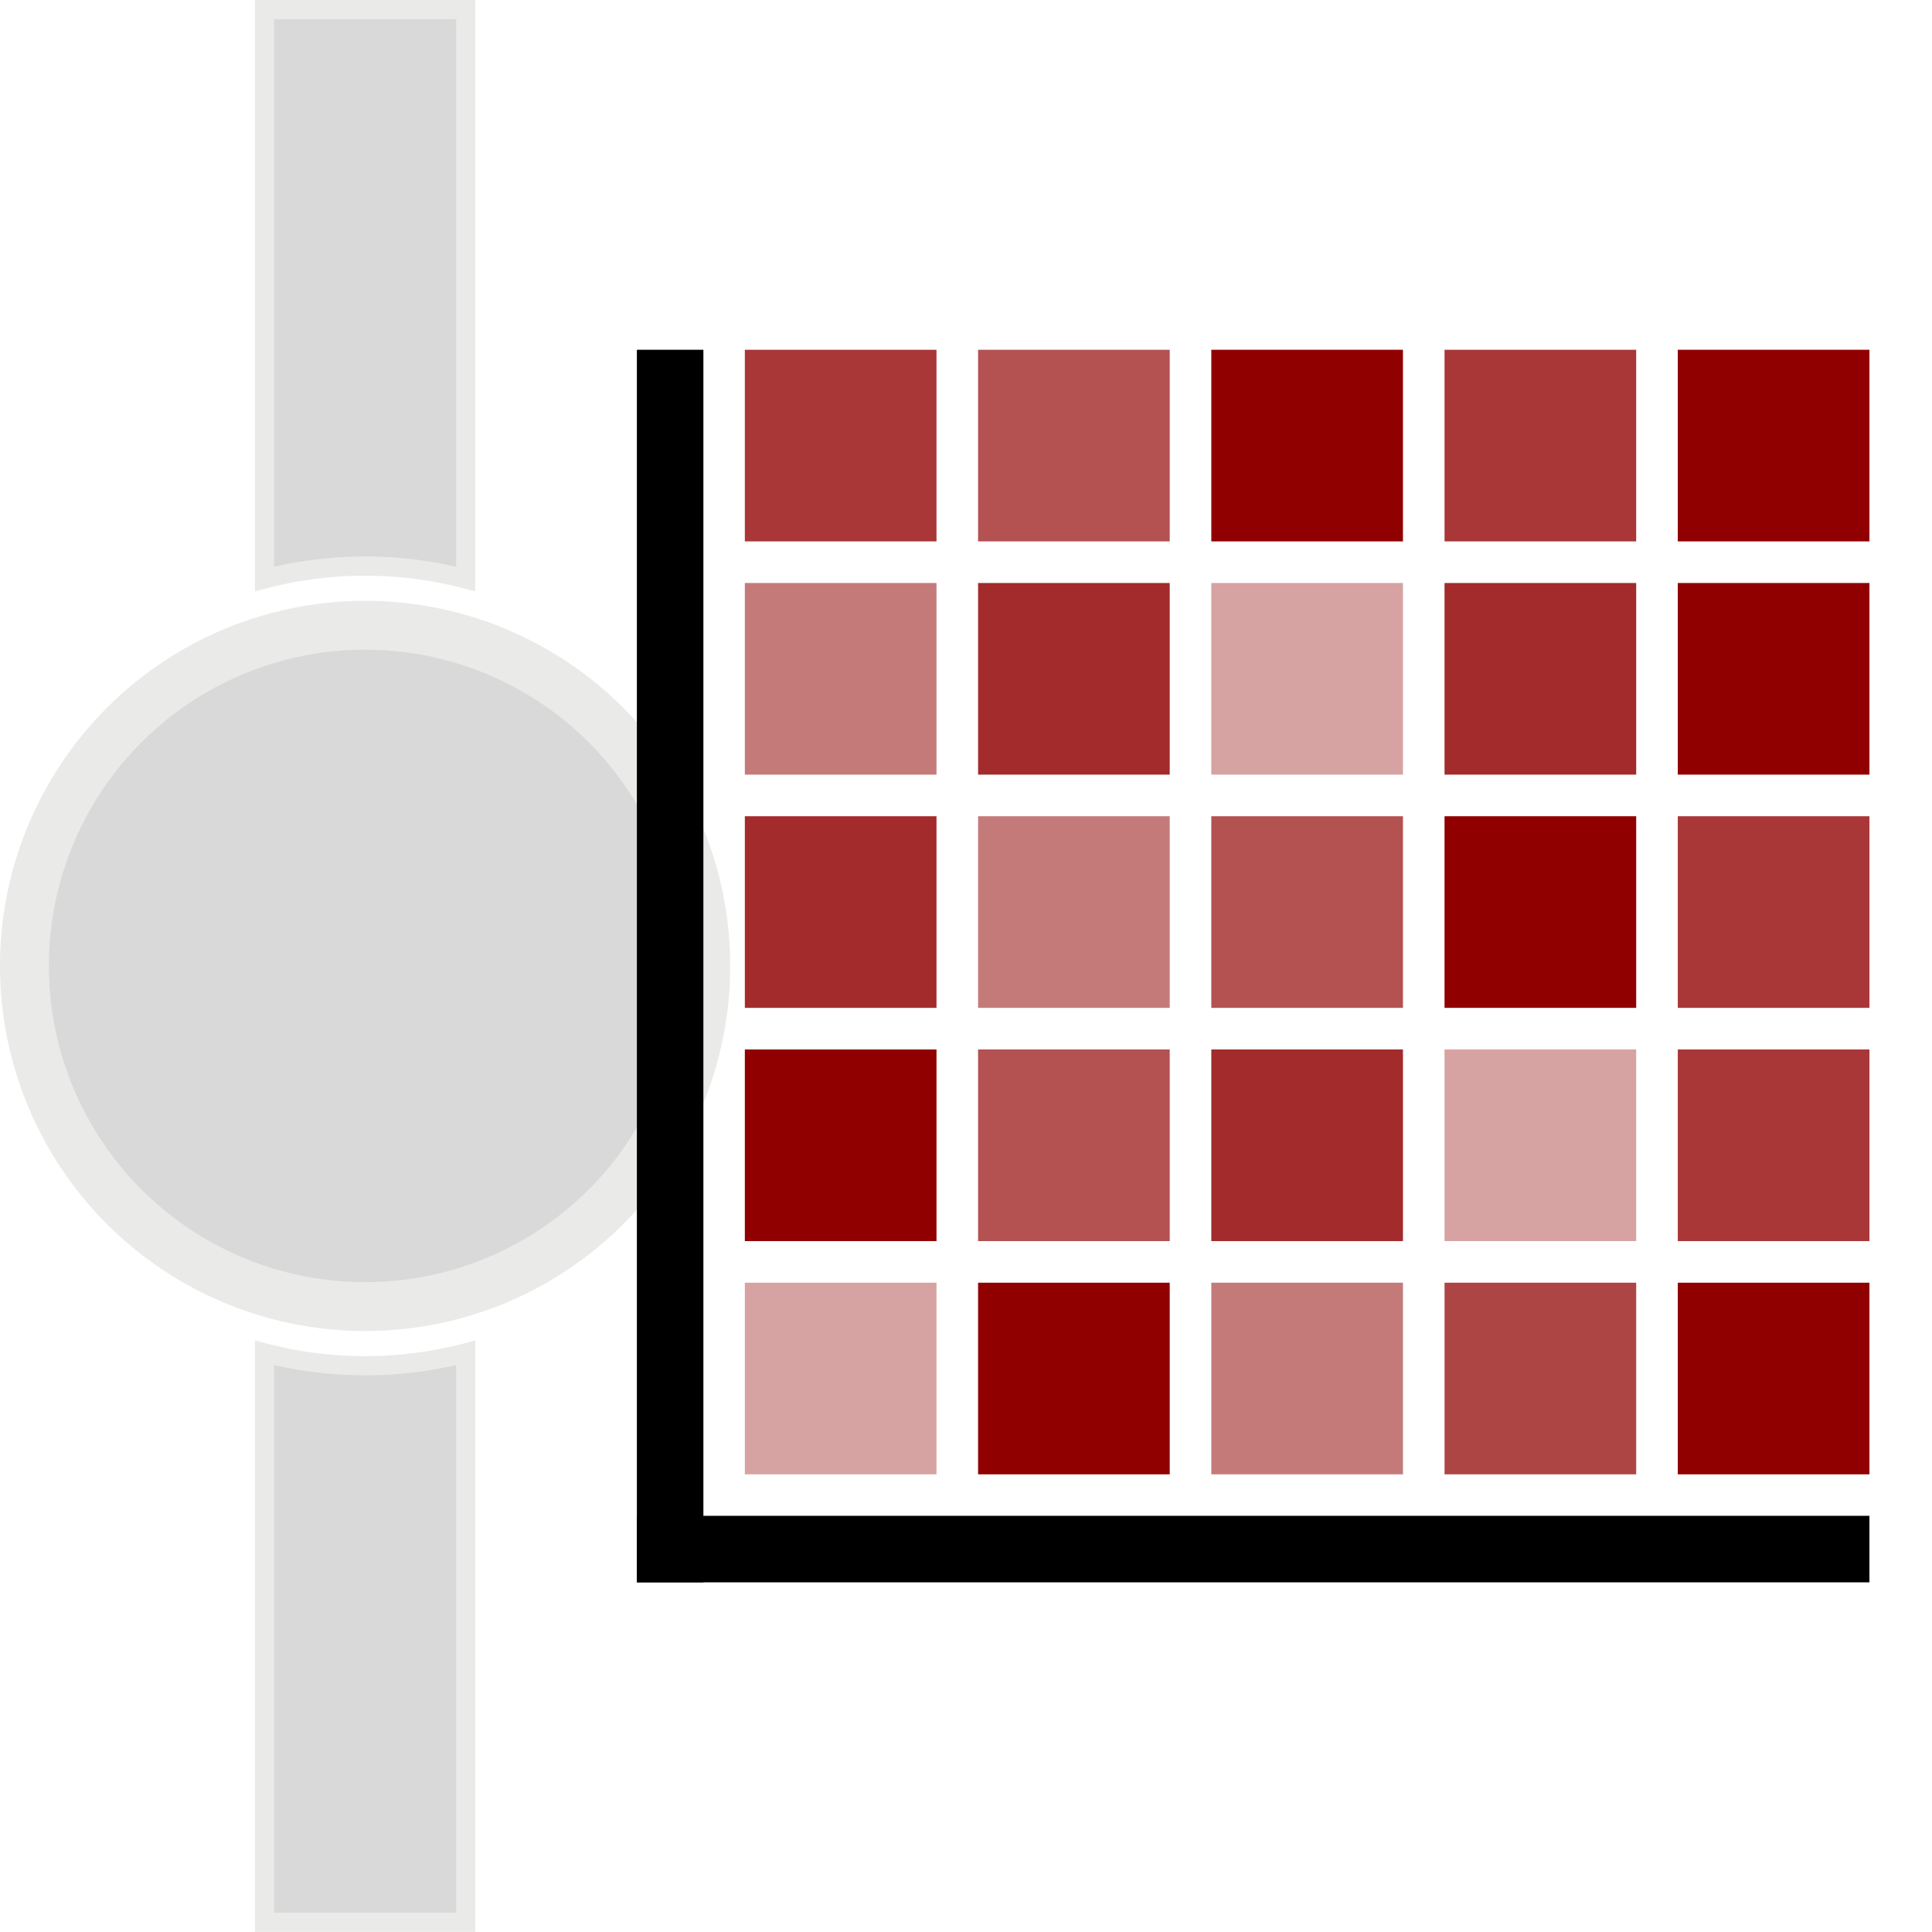 <?xml version="1.0" encoding="UTF-8" standalone="no"?>
<svg
   xmlns:dc="http://purl.org/dc/elements/1.1/"
   xmlns:cc="http://creativecommons.org/ns#"
   xmlns:rdf="http://www.w3.org/1999/02/22-rdf-syntax-ns#"
   xmlns:svg="http://www.w3.org/2000/svg"
   xmlns="http://www.w3.org/2000/svg"
   xmlns:sodipodi="http://sodipodi.sourceforge.net/DTD/sodipodi-0.dtd"
   xmlns:inkscape="http://www.inkscape.org/namespaces/inkscape"
   version="1.0"
   width="100"
   height="100"
   id="svg2"
   inkscape:version="1.0.1 (3bc2e813f5, 2020-09-07)"
   sodipodi:docname="nodes_collect2d.svg">
  <sodipodi:namedview
     pagecolor="#ffffff"
     bordercolor="#666666"
     borderopacity="1"
     objecttolerance="10"
     gridtolerance="10"
     guidetolerance="10"
     inkscape:pageopacity="0"
     inkscape:pageshadow="2"
     inkscape:window-width="1920"
     inkscape:window-height="1131"
     id="namedview3048"
     showgrid="false"
     inkscape:zoom="5.6568543"
     inkscape:cx="61.61532"
     inkscape:cy="58.470218"
     inkscape:window-x="0"
     inkscape:window-y="0"
     inkscape:window-maximized="1"
     inkscape:current-layer="svg2"
     showguides="false"
     inkscape:document-rotation="0"
     inkscape:snap-bbox="true"
     inkscape:bbox-paths="true"
     inkscape:bbox-nodes="true"
     inkscape:snap-bbox-edge-midpoints="true" />
  <defs
     id="defs4" />
  <g
     id="g863"
     transform="matrix(0.99,0,0,0.99,-30.603,0.496)"
     style="fill:#d9d9d9;fill-opacity:1;stroke:#eaeae9;stroke-opacity:1">
    <circle
       style="fill:#d9d9d9;fill-opacity:1;stroke:#eaeae9;stroke-width:2.556;stroke-miterlimit:4;stroke-dasharray:none;stroke-dashoffset:0;stroke-opacity:1"
       id="path812"
       cx="50"
       cy="50"
       r="17.812" />
    <path
       id="rect818-3"
       style="fill:#d9d9d9;fill-opacity:1;stroke:#eaeae9;stroke-width:1.002;stroke-miterlimit:4;stroke-dasharray:none;stroke-dashoffset:0;stroke-opacity:1"
       d="M 44.74,2.8749996e-8 V 29.77 A 20.904,20.904 0 0 1 50,29.096 20.904,20.904 0 0 1 55.26,29.77 V 2.8749996e-8 Z M 44.74,70.23 V 100 H 55.26 V 70.23 A 20.904,20.904 0 0 1 50,70.904 20.904,20.904 0 0 1 44.74,70.23 Z" />
  </g>
  <rect
     style="fill:#910000;fill-opacity:1;stroke:#000000;stroke-width:2.481;stroke-miterlimit:4;stroke-dasharray:none;stroke-opacity:1"
     id="rect7454"
     width="61.316"
     height="0.962"
     x="34.205"
     y="79.699" />
  <rect
     style="fill:#910000;fill-opacity:1;stroke:#000000;stroke-width:2.481;stroke-miterlimit:4;stroke-dasharray:none;stroke-opacity:1"
     id="rect7454-9"
     width="61.316"
     height="0.962"
     x="-80.661"
     y="34.205"
     transform="rotate(-90)" />
  <g
     id="g7766"
     transform="translate(1.069,-1.071)">
    <rect
       style="opacity:0.366;fill:#910000;fill-opacity:1;stroke:none;stroke-width:2.153;stroke-miterlimit:4;stroke-dasharray:none;stroke-opacity:1"
       id="rect7419"
       width="9.92"
       height="9.919"
       x="37.484"
       y="67.463" />
    <rect
       style="fill:#910000;fill-opacity:1;stroke:none;stroke-width:2.153;stroke-miterlimit:4;stroke-dasharray:none;stroke-opacity:1"
       id="rect7419-1"
       width="9.92"
       height="9.919"
       x="49.556"
       y="67.463" />
    <rect
       style="opacity:0.52;fill:#910000;fill-opacity:1;stroke:none;stroke-width:2.153;stroke-miterlimit:4;stroke-dasharray:none;stroke-opacity:1"
       id="rect7419-2"
       width="9.92"
       height="9.919"
       x="61.628"
       y="67.463" />
    <rect
       style="opacity:0.728;fill:#910000;fill-opacity:1;stroke:none;stroke-width:2.153;stroke-miterlimit:4;stroke-dasharray:none;stroke-opacity:1"
       id="rect7419-7"
       width="9.92"
       height="9.919"
       x="73.7"
       y="67.463" />
    <rect
       style="fill:#910000;fill-opacity:1;stroke:none;stroke-width:2.153;stroke-miterlimit:4;stroke-dasharray:none;stroke-opacity:1"
       id="rect7419-0"
       width="9.92"
       height="9.919"
       x="85.773"
       y="67.463" />
    <rect
       style="fill:#910000;fill-opacity:1;stroke:none;stroke-width:2.153;stroke-miterlimit:4;stroke-dasharray:none;stroke-opacity:1"
       id="rect7419-3"
       width="9.92"
       height="9.919"
       x="37.484"
       y="55.391" />
    <rect
       style="opacity:0.682;fill:#910000;fill-opacity:1;stroke:none;stroke-width:2.153;stroke-miterlimit:4;stroke-dasharray:none;stroke-opacity:1"
       id="rect7419-1-6"
       width="9.92"
       height="9.919"
       x="49.556"
       y="55.391" />
    <rect
       style="opacity:0.829;fill:#910000;fill-opacity:1;stroke:none;stroke-width:2.153;stroke-miterlimit:4;stroke-dasharray:none;stroke-opacity:1"
       id="rect7419-2-0"
       width="9.92"
       height="9.919"
       x="61.628"
       y="55.391" />
    <rect
       style="opacity:0.366;fill:#910000;fill-opacity:1;stroke:none;stroke-width:2.153;stroke-miterlimit:4;stroke-dasharray:none;stroke-opacity:1"
       id="rect7419-7-6"
       width="9.92"
       height="9.919"
       x="73.7"
       y="55.391" />
    <rect
       style="opacity:0.785;fill:#910000;fill-opacity:1;stroke:none;stroke-width:2.153;stroke-miterlimit:4;stroke-dasharray:none;stroke-opacity:1"
       id="rect7419-0-2"
       width="9.92"
       height="9.919"
       x="85.773"
       y="55.391" />
    <rect
       style="opacity:0.829;fill:#910000;fill-opacity:1;stroke:none;stroke-width:2.153;stroke-miterlimit:4;stroke-dasharray:none;stroke-opacity:1"
       id="rect7419-18"
       width="9.92"
       height="9.919"
       x="37.484"
       y="43.319" />
    <rect
       style="opacity:0.52;fill:#910000;fill-opacity:1;stroke:none;stroke-width:2.153;stroke-miterlimit:4;stroke-dasharray:none;stroke-opacity:1"
       id="rect7419-1-7"
       width="9.92"
       height="9.919"
       x="49.556"
       y="43.319" />
    <rect
       style="opacity:0.682;fill:#910000;fill-opacity:1;stroke:none;stroke-width:2.153;stroke-miterlimit:4;stroke-dasharray:none;stroke-opacity:1"
       id="rect7419-2-9"
       width="9.92"
       height="9.919"
       x="61.628"
       y="43.319" />
    <rect
       style="fill:#910000;fill-opacity:1;stroke:none;stroke-width:2.153;stroke-miterlimit:4;stroke-dasharray:none;stroke-opacity:1"
       id="rect7419-7-2"
       width="9.92"
       height="9.919"
       x="73.7"
       y="43.319" />
    <rect
       style="opacity:0.785;fill:#910000;fill-opacity:1;stroke:none;stroke-width:2.153;stroke-miterlimit:4;stroke-dasharray:none;stroke-opacity:1"
       id="rect7419-0-0"
       width="9.92"
       height="9.919"
       x="85.773"
       y="43.319" />
    <rect
       style="opacity:0.52;fill:#910000;fill-opacity:1;stroke:none;stroke-width:2.153;stroke-miterlimit:4;stroke-dasharray:none;stroke-opacity:1"
       id="rect7419-37"
       width="9.92"
       height="9.919"
       x="37.484"
       y="31.247" />
    <rect
       style="opacity:0.829;fill:#910000;fill-opacity:1;stroke:none;stroke-width:2.153;stroke-miterlimit:4;stroke-dasharray:none;stroke-opacity:1"
       id="rect7419-1-5"
       width="9.92"
       height="9.919"
       x="49.556"
       y="31.247" />
    <rect
       style="opacity:0.366;fill:#910000;fill-opacity:1;stroke:none;stroke-width:2.153;stroke-miterlimit:4;stroke-dasharray:none;stroke-opacity:1"
       id="rect7419-2-92"
       width="9.92"
       height="9.919"
       x="61.628"
       y="31.247" />
    <rect
       style="opacity:0.829;fill:#910000;fill-opacity:1;stroke:none;stroke-width:2.153;stroke-miterlimit:4;stroke-dasharray:none;stroke-opacity:1"
       id="rect7419-7-28"
       width="9.92"
       height="9.919"
       x="73.7"
       y="31.247" />
    <rect
       style="fill:#910000;fill-opacity:1;stroke:none;stroke-width:2.153;stroke-miterlimit:4;stroke-dasharray:none;stroke-opacity:1"
       id="rect7419-0-9"
       width="9.92"
       height="9.919"
       x="85.773"
       y="31.247" />
    <rect
       style="opacity:0.785;fill:#910000;fill-opacity:1;stroke:none;stroke-width:2.153;stroke-miterlimit:4;stroke-dasharray:none;stroke-opacity:1"
       id="rect7419-36"
       width="9.92"
       height="9.919"
       x="37.484"
       y="19.175" />
    <rect
       style="opacity:0.682;fill:#910000;fill-opacity:1;stroke:none;stroke-width:2.153;stroke-miterlimit:4;stroke-dasharray:none;stroke-opacity:1"
       id="rect7419-1-1"
       width="9.92"
       height="9.919"
       x="49.556"
       y="19.175" />
    <rect
       style="fill:#910000;fill-opacity:1;stroke:none;stroke-width:2.153;stroke-miterlimit:4;stroke-dasharray:none;stroke-opacity:1"
       id="rect7419-2-2"
       width="9.92"
       height="9.919"
       x="61.628"
       y="19.175" />
    <rect
       style="opacity:0.785;fill:#910000;fill-opacity:1;stroke:none;stroke-width:2.153;stroke-miterlimit:4;stroke-dasharray:none;stroke-opacity:1"
       id="rect7419-7-9"
       width="9.92"
       height="9.919"
       x="73.7"
       y="19.175" />
    <rect
       style="fill:#910000;fill-opacity:1;stroke:none;stroke-width:2.153;stroke-miterlimit:4;stroke-dasharray:none;stroke-opacity:1"
       id="rect7419-0-3"
       width="9.92"
       height="9.919"
       x="85.773"
       y="19.175" />
  </g>
</svg>
